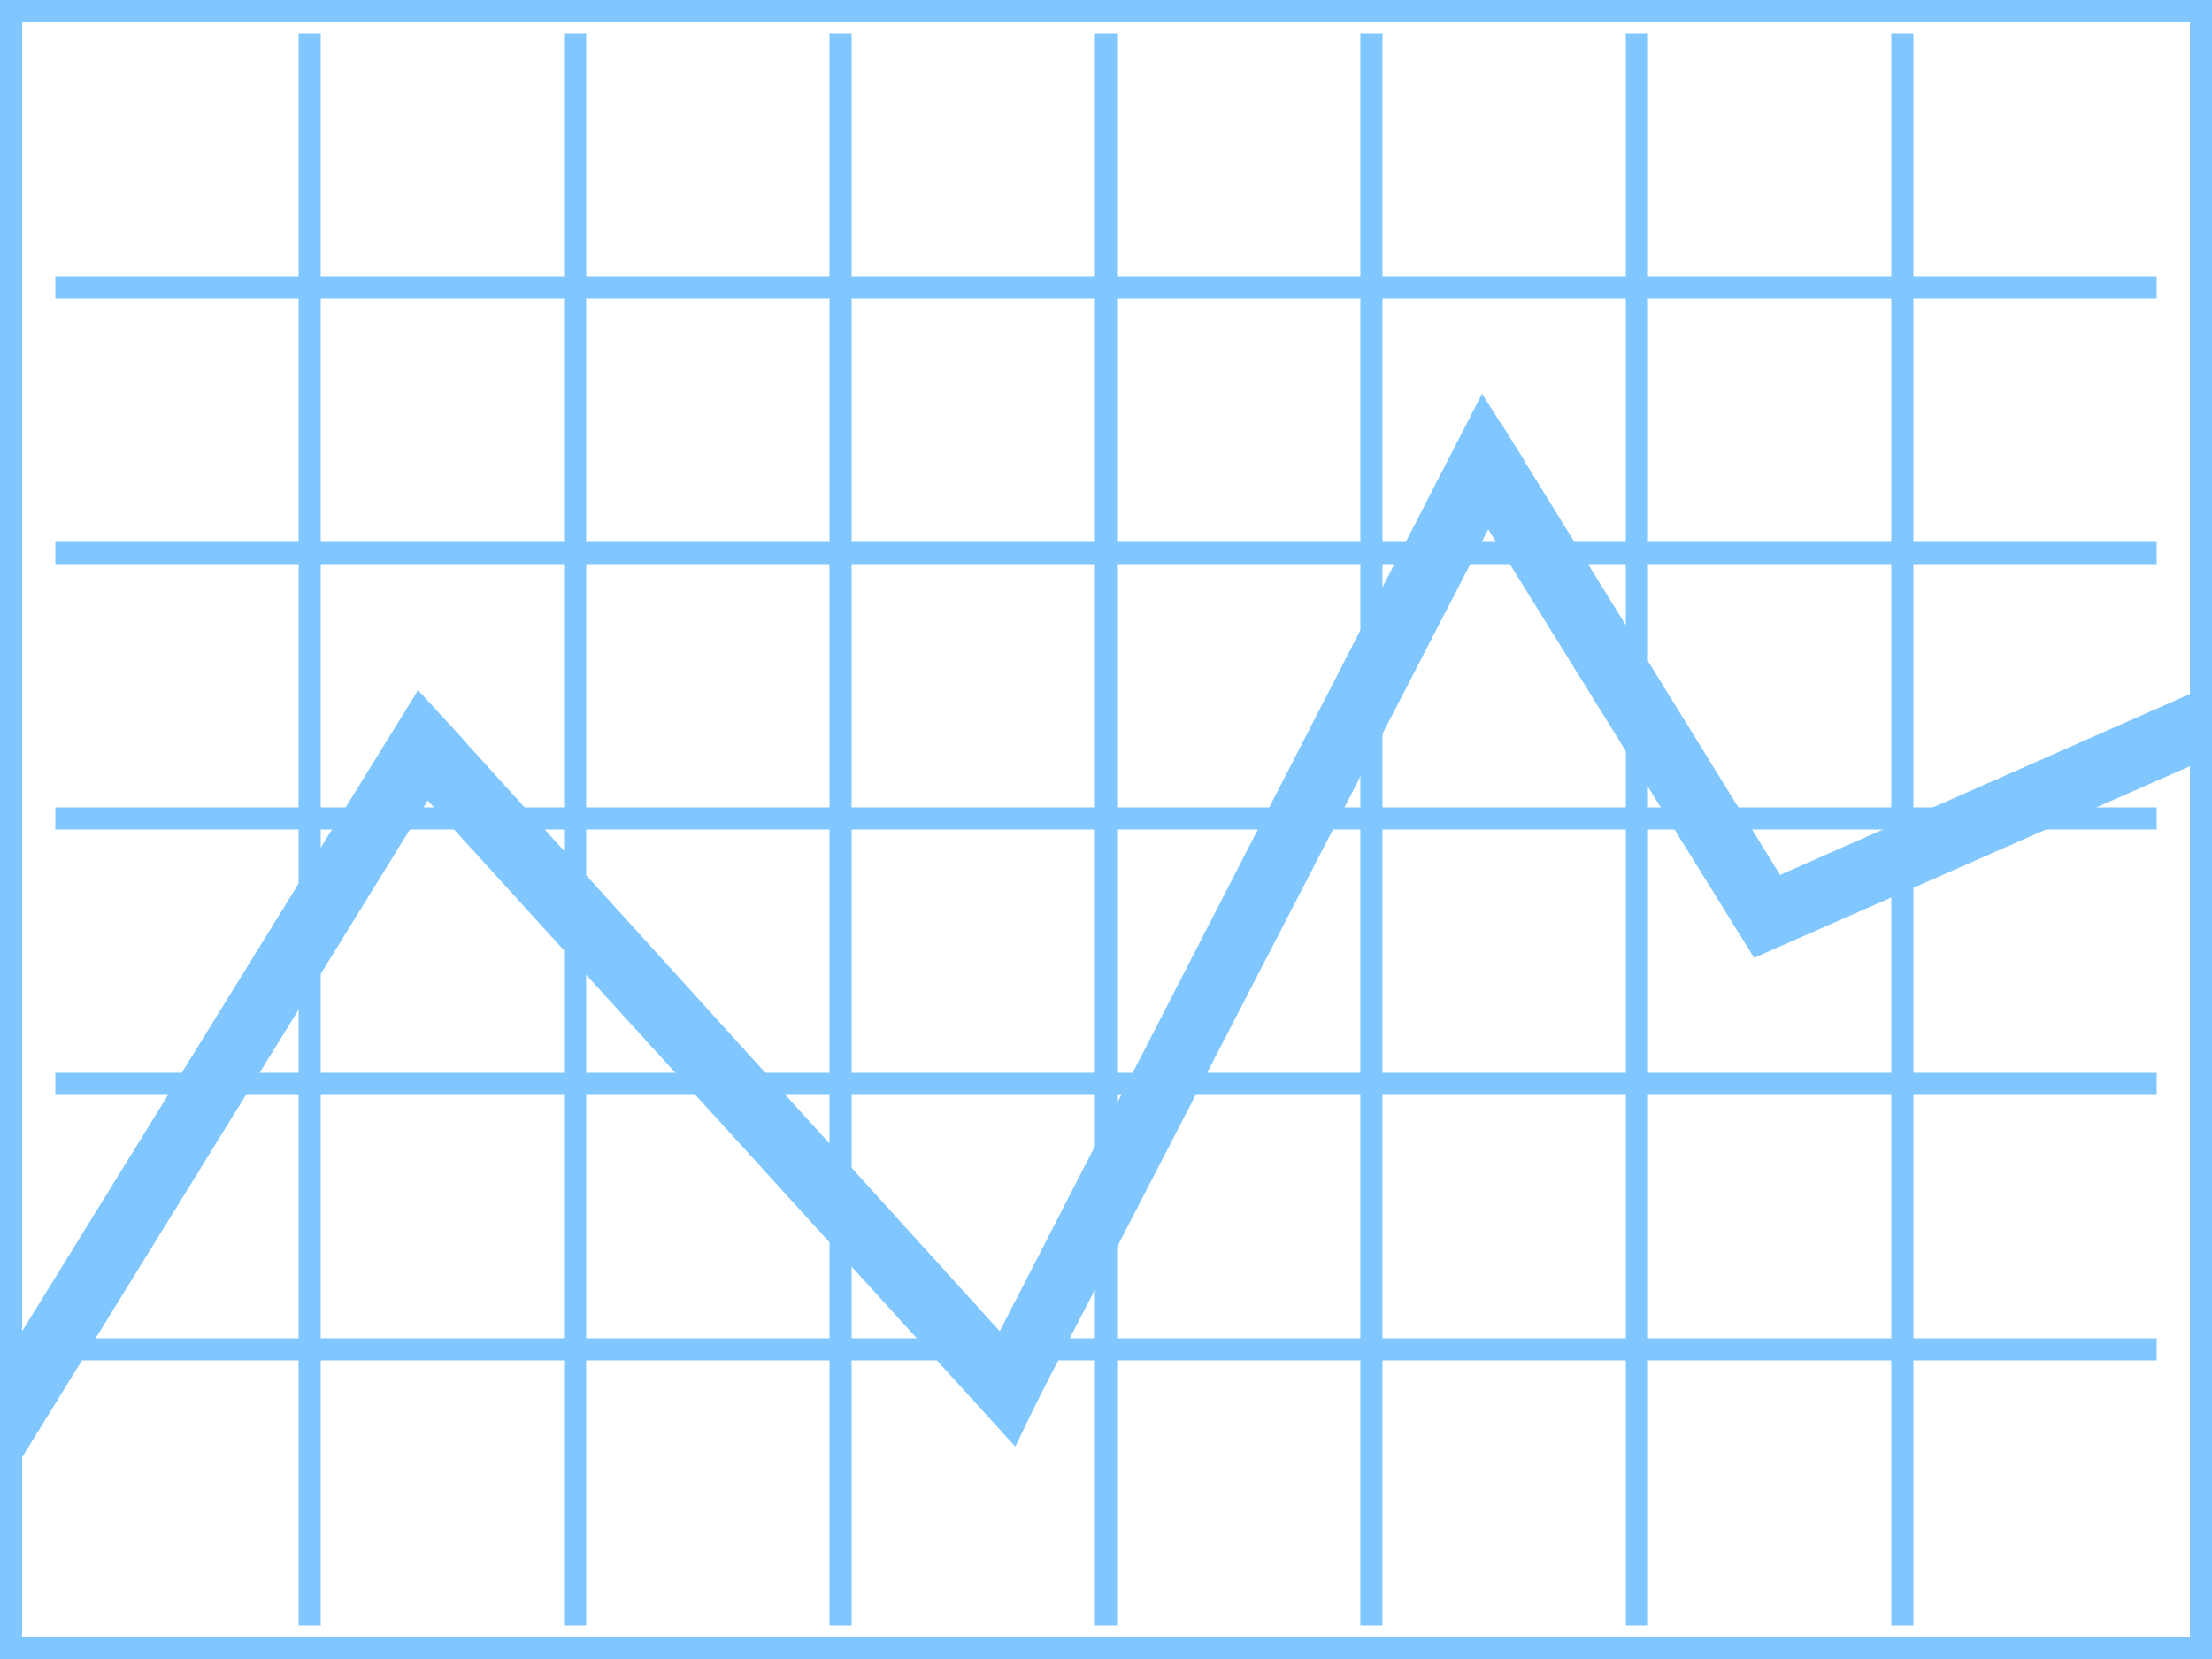 <?xml version="1.0" encoding="utf-8"?>
<svg version="1.1" id="Layer_1" xmlns="http://www.w3.org/2000/svg" xmlns:xlink="http://www.w3.org/1999/xlink" x="0px" y="0px"
	 viewBox="0 0 100 75" style="enable-background:new 0 0 100 75;" xml:space="preserve">
<style type="text/css">
	.st0{fill:none;stroke:#80C6FF;stroke-miterlimit:10;}
	.st1{fill:#80C6FF;}
</style>
<rect id="XMLID_1_" x="0.5" y="0.5" class="st0" width="99" height="74"/>
<line id="XMLID_44_" class="st0" x1="2.5" y1="13" x2="97.5" y2="13"/>
<line id="XMLID_2_" class="st0" x1="2.5" y1="25" x2="97.5" y2="25"/>
<line id="XMLID_45_" class="st0" x1="2.5" y1="37" x2="97.5" y2="37"/>
<line id="XMLID_46_" class="st0" x1="2.5" y1="49" x2="97.5" y2="49"/>
<line id="XMLID_47_" class="st0" x1="2.5" y1="61" x2="97.5" y2="61"/>
<line id="XMLID_3_" class="st0" x1="14" y1="1.5" x2="14" y2="73.5"/>
<line id="XMLID_4_" class="st0" x1="26" y1="1.5" x2="26" y2="73.5"/>
<line id="XMLID_5_" class="st0" x1="38" y1="1.5" x2="38" y2="73.5"/>
<line id="XMLID_6_" class="st0" x1="50" y1="1.5" x2="50" y2="73.5"/>
<line id="XMLID_7_" class="st0" x1="62" y1="1.5" x2="62" y2="73.5"/>
<line id="XMLID_8_" class="st0" x1="74" y1="1.5" x2="74" y2="73.5"/>
<line id="XMLID_9_" class="st0" x1="86" y1="1.5" x2="86" y2="73.5"/>
<polygon id="XMLID_15_" class="st1" points="0,67.5 0,61.8 18.9,31.2 21,33.5 "/>
<polygon id="XMLID_16_" class="st1" points="46.5,64.1 43.9,62.7 67,17.8 68.9,20.8 "/>
<polygon id="XMLID_17_" class="st1" points="81.8,41.7 79.3,43.3 65.4,20.9 67.9,19.2 "/>
<polygon id="XMLID_18_" class="st1" points="79.3,43.3 78.1,40.6 99.4,31.2 100,34.2 "/>
<polygon id="XMLID_19_" class="st1" points="47.3,62.5 45.9,65.4 17.8,34.5 20,32.4 "/>
</svg>
